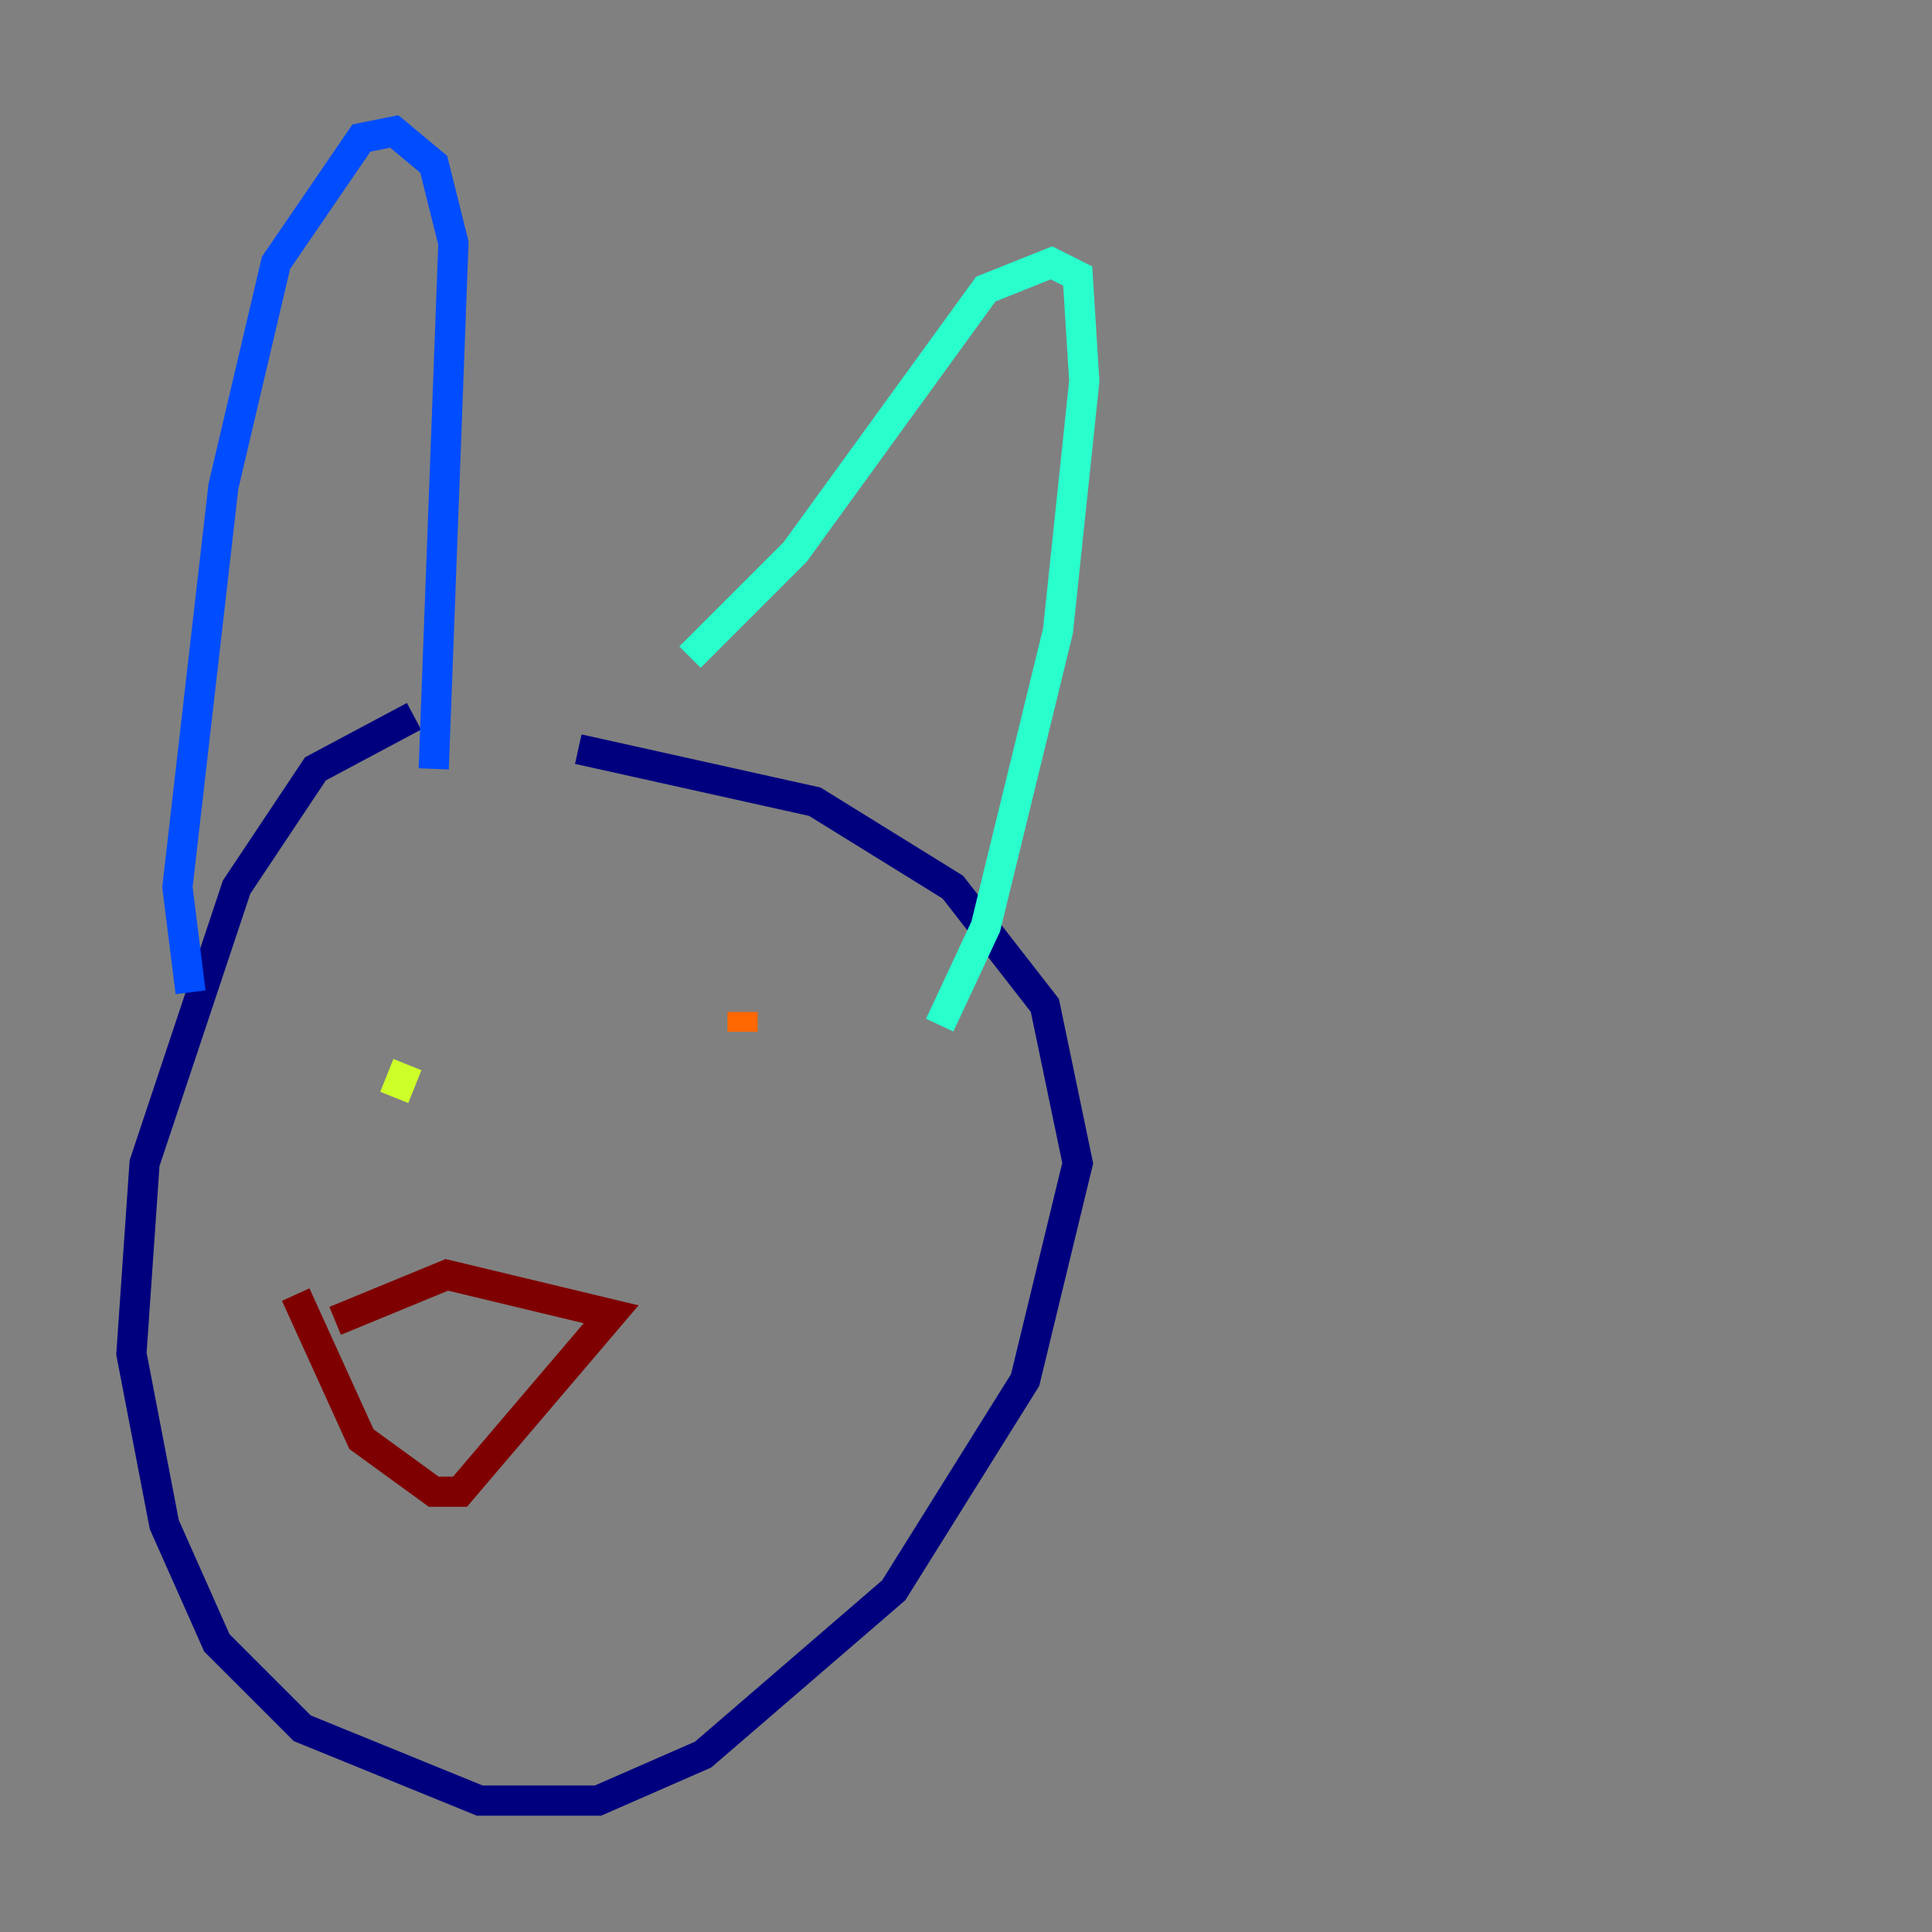 <?xml version="1.0" encoding="utf-8" ?>
<svg baseProfile="tiny" height="128" version="1.2" viewBox="0,0,128,128" width="128" xmlns="http://www.w3.org/2000/svg" xmlns:ev="http://www.w3.org/2001/xml-events" xmlns:xlink="http://www.w3.org/1999/xlink"><rect x="0" y="0" width="128" height="128" fill="#808080" stroke="none"/><defs /><polyline fill="none" points="27.429,47.456 20.898,50.939 15.674,58.776 9.578,77.061 8.707,89.687 10.884,101.007 14.367,108.844 20.027,114.503 31.782,119.293 39.619,119.293 46.585,116.245 59.211,105.361 67.918,91.429 71.401,77.061 69.225,66.612 63.129,58.776 53.986,53.116 38.313,49.633" stroke="#00007f" stroke-width="2" /><polyline fill="none" points="12.626,65.742 11.755,58.776 14.803,32.218 18.286,17.415 23.946,9.143 26.122,8.707 28.735,10.884 30.041,16.109 28.735,50.939" stroke="#004cff" stroke-width="2" /><polyline fill="none" points="45.714,43.537 52.68,36.571 65.306,19.157 69.66,17.415 71.401,18.286 71.837,25.252 70.095,41.796 65.306,61.388 62.258,67.918" stroke="#29ffcd" stroke-width="2" /><polyline fill="none" points="26.993,70.531 26.122,72.707" stroke="#cdff29" stroke-width="2" /><polyline fill="none" points="49.197,67.048 49.197,68.354" stroke="#ff6700" stroke-width="2" /><polyline fill="none" points="19.592,85.769 23.946,95.347 28.735,98.83 30.476,98.83 40.49,87.075 29.605,84.463 22.204,87.51" stroke="#7f0000" stroke-width="2" /></svg>